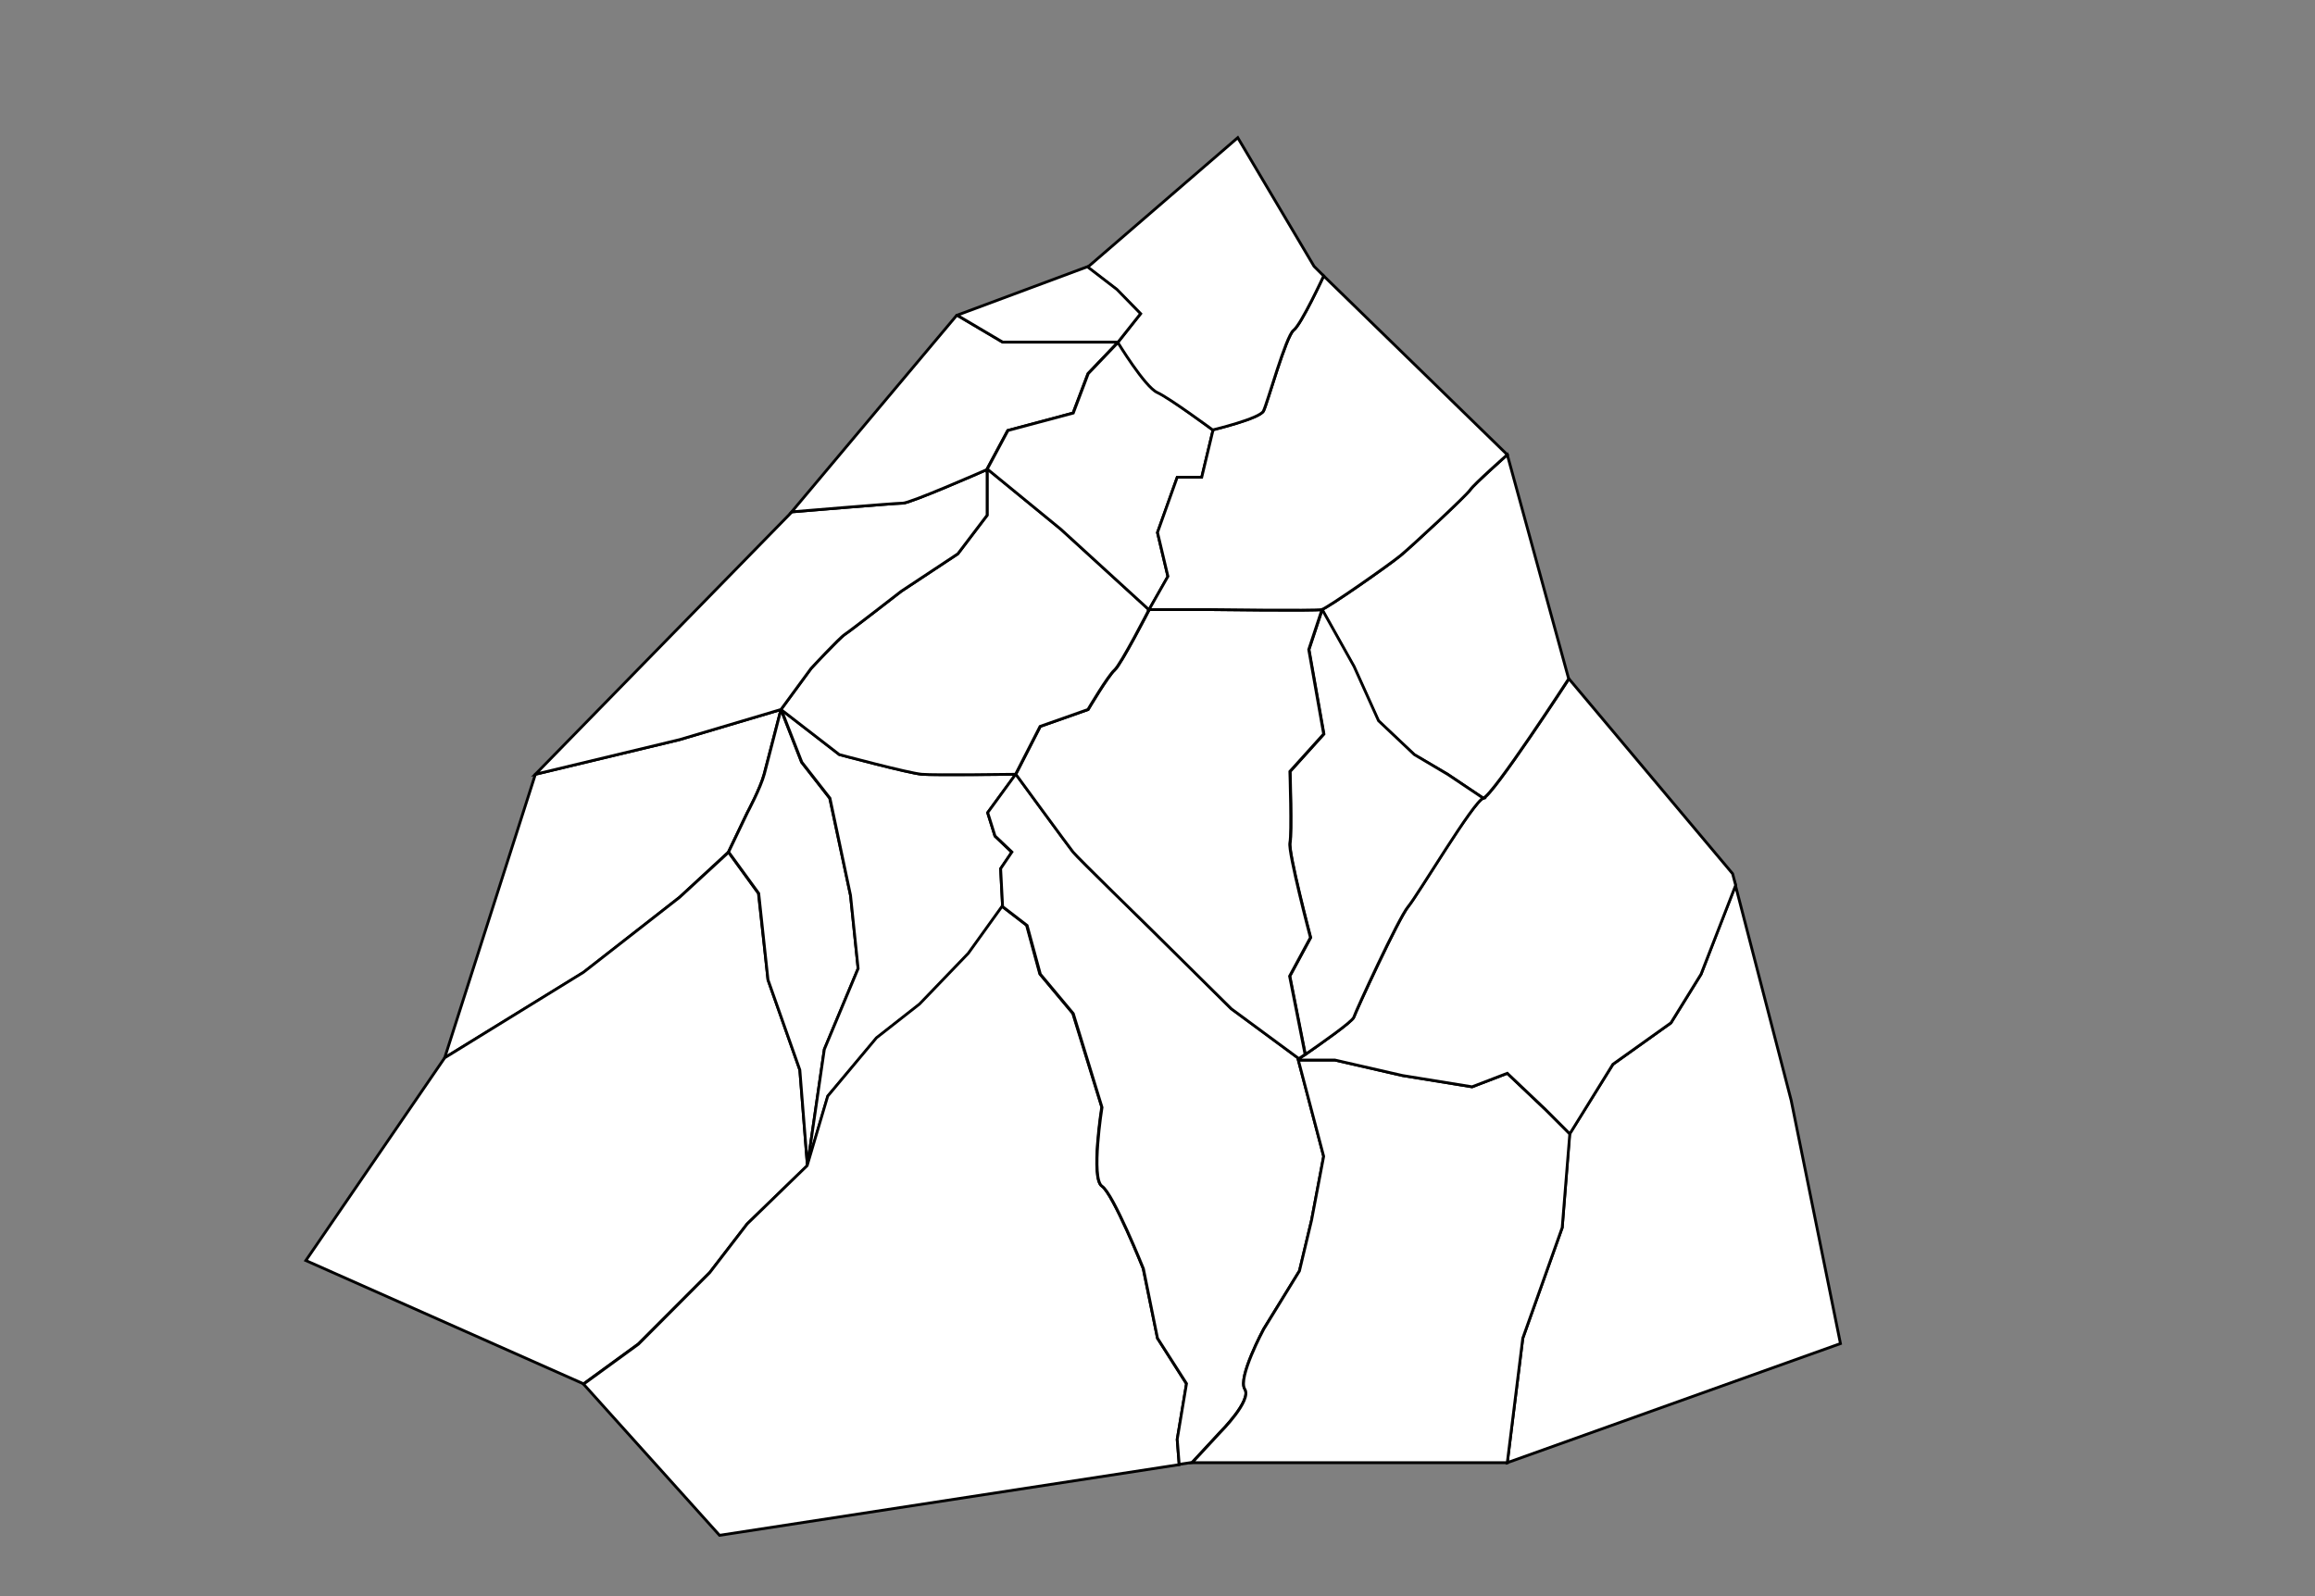 <?xml version="1.0" encoding="utf-8"?>
<!-- Generator: Adobe Illustrator 15.0.0, SVG Export Plug-In . SVG Version: 6.00 Build 0)  -->
<!DOCTYPE svg PUBLIC "-//W3C//DTD SVG 1.1//EN" "http://www.w3.org/Graphics/SVG/1.1/DTD/svg11.dtd">
<svg version="1.1" id="Layer_1" xmlns="http://www.w3.org/2000/svg" xmlns:xlink="http://www.w3.org/1999/xlink" x="0px" y="0px"
	 width="822px" height="567px" viewBox="0 0 822 567" enable-background="new 0 0 822 567" xml:space="preserve">
<rect x="0" y="0" width="822" height="567" fill="#808080" stroke="none"/>
<title>Scaur</title>
<desc>Coloring of scaur.</desc>
<path fill="#FFFFFF" stroke="#000000" d="M277.3,252c0,0-4.7,18-6,23c-1.3,5-6,13.7-6,13.7l-6.7,14l-17.3,16l-34.1,26.7l-49.3,30.3
	L190.1,275l51.2-12.3L277.3,252z"/>
<polygon fill="#FFFFFF" stroke="#000000" points="284,380 286.7,414 265.3,434.7 252,452 226.7,477.3 207.2,491.5 108.6,447.7 
	157.9,375.7 207.2,345.3 241.3,318.7 258.7,302.7 269.3,317.3 272.7,348 "/>
<path fill="#FFFFFF" stroke="#000000" d="M277.3,252l7.3,18.7l10,12.8L302,318l2.7,26l-12,28.7l-6,41.3l-2.7-34l-11.3-32l-3.3-30.7
	l-10.7-14.7l6.7-14c0,0,4.7-8.8,6-13.7C272.7,270,277.3,252,277.3,252z"/>
<path fill="#FFFFFF" stroke="#000000" d="M360.7,275l-10,13.7l2.6,8.3l6,5.7l-4,5.899L356,322l-12,16.7l-17.3,18l-15.3,12L294,389.3
	l-7.3,24.7l6-41.3l12-28.7l-2.7-26l-7.3-34.5l-10-12.8l-7.3-18.7l20.7,16c0,0,24.7,6.6,29.3,7C332,275.3,360.7,275,360.7,275z"/>
<path fill="#FFFFFF" stroke="#000000" d="M411,475.3l10.3,16.2l-3.3,19.8l0.7,8.9l-163.2,25.1l-48.3-53.7l19.5-14.199L252,452
	l13.3-17.3l21.3-20.7l7.3-24.7l17.3-20.7l15.3-12l17.3-18l12-16.699l8.7,6.699l4.7,17.301l11.7,14l10.3,33.3c0,0-4,25.3,0,28
	s14.7,29.3,14.7,29.3L411,475.3z"/>
<path fill="#FFFFFF" stroke="#000000" d="M461,376.5l9,34.2l-4.3,22.7l-4.3,18L448.7,472c0,0-9.3,17.3-6.7,21.3s-8.7,15.3-8.7,15.3
	l-10,10.801l-4.6,0.699L418,511.2l3.3-19.8L411,475.3l-5-24.7c0,0-10.7-26.699-14.7-29.3c-4-2.7,0-28,0-28L381.1,360L369.4,346
	l-4.7-17.3L356,322l-0.7-13.5l4-5.9l-6-5.699l-2.6-8.301l10-13.7c0,0,18.8,25.7,20.399,27.7c1.601,2,26.9,26.7,26.9,26.7l29.3,29
	l24,17.7v0.5H461L461,376.5z"/>
<polygon fill="#FFFFFF" stroke="#000000" points="636,390.8 653.5,477.2 535.2,519.5 540.7,475.3 554.7,436 557.3,402.7 572.7,378 
	593.3,363.3 604,346 616.2,314.4 "/>
<path fill="#FFFFFF" stroke="#000000" d="M548.7,394l8.7,8.7l-2.7,33.3l-14,39.3l-5.5,44.2H423.3l10-10.8c0,0,11.3-11.3,8.7-15.3
	s6.7-21.301,6.7-21.301l12.7-20.699l4.3-18l4.3-22.7l-9-34.2h0.3H474l24,5.5l24.7,4l12.5-4.8L548.7,394z"/>
<path fill="#FFFFFF" stroke="#000000" d="M615.2,310.3l1.1,4.101L604,346l-10.7,17.3L572.7,378l-15.3,24.7l-8.7-8.7l-13.5-12.8
	l-12.5,4.8l-24.7-4l-24-5.5h-12.7V376c0,0,0.8-0.6,2.2-1.5c4.9-3.4,16.6-11.6,17.2-13.2c0.7-2,16-35.3,19.3-39.3
	s23.3-37.7,26.7-38.5c3.3-0.8,30.399-42.4,30.399-42.4L615.2,310.3z"/>
<path fill="#FFFFFF" stroke="#000000" d="M535.2,161.5l21.8,79.6c0,0-27,41.6-30.4,42.4L514,275l-12-7l-12.7-12l-8.7-19.3
	l-11.3-20.2c2-0.5,24-15.8,28-19.2c4-3.3,23.3-21.3,24.7-23.3S535.2,161.5,535.2,161.5z"/>
<path fill="#FFFFFF" stroke="#000000" d="M514,275l12.7,8.5c-3.3,0.8-23.3,34.5-26.7,38.5s-18.7,37.3-19.3,39.3
	c-0.5,1.601-12.3,9.8-17.2,13.2l-5.5-27.8l7.4-13.7c0,0-8-30.3-7.301-33.7c0.7-3.3,0-25.3,0-25.3l12-13.3l-5.3-30l4.7-14.2
	l11.3,20.2l8.7,19.3l12.7,12L514,275z"/>
<path fill="#FFFFFF" stroke="#000000" d="M464.7,230.7l5.3,30L458,274c0,0,0.7,22,0,25.3s7.3,33.7,7.3,33.7l-7.399,13.7l5.5,27.8
	c-1.301,0.9-2.2,1.5-2.2,1.5l-24-17.7l-29.3-29c0,0-25.301-24.7-26.9-26.7S360.7,275,360.7,275l8.7-17l17-6c0,0,7.1-12,9.399-14
	s12.3-21.5,12.3-21.5h21c0,0,38.301,0.5,40.301,0L464.7,230.7z"/>
<path fill="#FFFFFF" stroke="#000000" d="M376.7,187.9l31.3,28.6c0,0-10,19.5-12.3,21.5s-9.4,14-9.4,14l-17,6l-8.7,17
	c0,0-28.699,0.4-33.3,0c-4.7-0.4-29.3-7-29.3-7l-20.7-16l10.7-14.6c0,0,10-10.8,12-12.1c2-1.3,20-15.3,20-15.3l20.1-13.3l10.4-13.7
	v-16.3c0.1-0.1,0.2-0.1,0.2-0.1L376.7,187.9z"/>
<path fill="#FFFFFF" stroke="#000000" d="M350.5,166.7V183l-10.4,13.7L320,210c0,0-18,14-20,15.3c-2,1.3-12,12.1-12,12.1L277.3,252
	l-36,10.7L190.1,275l91-93.1l0.1-0.1l0,0c0,0,36.8-3.1,39.5-3.1C323.3,178.6,348,167.9,350.5,166.7z"/>
<path fill="#FFFFFF" stroke="#000000" d="M340.1,112.1l15.9,9.4h41l0,0l-10.7,11.2l-5.3,14l-23.2,6.2l-7.399,13.8v0.1
	c-2.5,1.1-27.2,11.9-29.801,11.9c-2.699,0-39.5,3.1-39.5,3.1l0,0l58.6-69.8h0.1L340.1,112.1z"/>
<path fill="#FFFFFF" stroke="#000000" d="M430.7,152.7v0.2l-4,16.7H418l-7,19.6l3.7,15.6l-6.7,11.8L376.7,188l-26-21.3
	c0,0-0.101,0-0.2,0.1v-0.1l7.4-13.8l23.199-6.2l5.301-14l10.699-11.2l0,0c0,0,9.7,15.8,14,17.8C415.4,141.3,430.7,152.7,430.7,152.7
	z"/>
<path fill="#FFFFFF" stroke="#000000" d="M470,98l65.2,63.5c0,0-11.9,10.5-13.2,12.5s-20.7,20-24.7,23.3c-4,3.3-26,18.7-28,19.2
	s-40.3,0-40.3,0h-21l6.7-11.8l-3.7-15.6l7-19.6h8.7l4-16.7v-0.2c0,0,16.7-4,18-6.7c1.3-2.7,8-26.7,10.7-28.7
	C462,115.3,470,98,470,98z"/>
<path fill="#FFFFFF" stroke="#000000" d="M466.6,94.6L470,98c0,0-8,17.3-10.7,19.3s-9.3,26-10.7,28.7c-1.3,2.7-18,6.7-18,6.7
	s-15.3-11.3-19.699-13.3c-4.4-2-14-17.8-14-17.8l8-10.1l-8.4-8.6L386.1,95v-0.1h0.101l53.3-46L466.6,94.6z"/>
<polygon fill="#FFFFFF" stroke="#000000" points="396.6,102.8 405,111.4 397,121.5 356,121.5 340.1,112.1 340,111.9 386.2,94.7 
	386.2,94.8 "/>
</svg>
